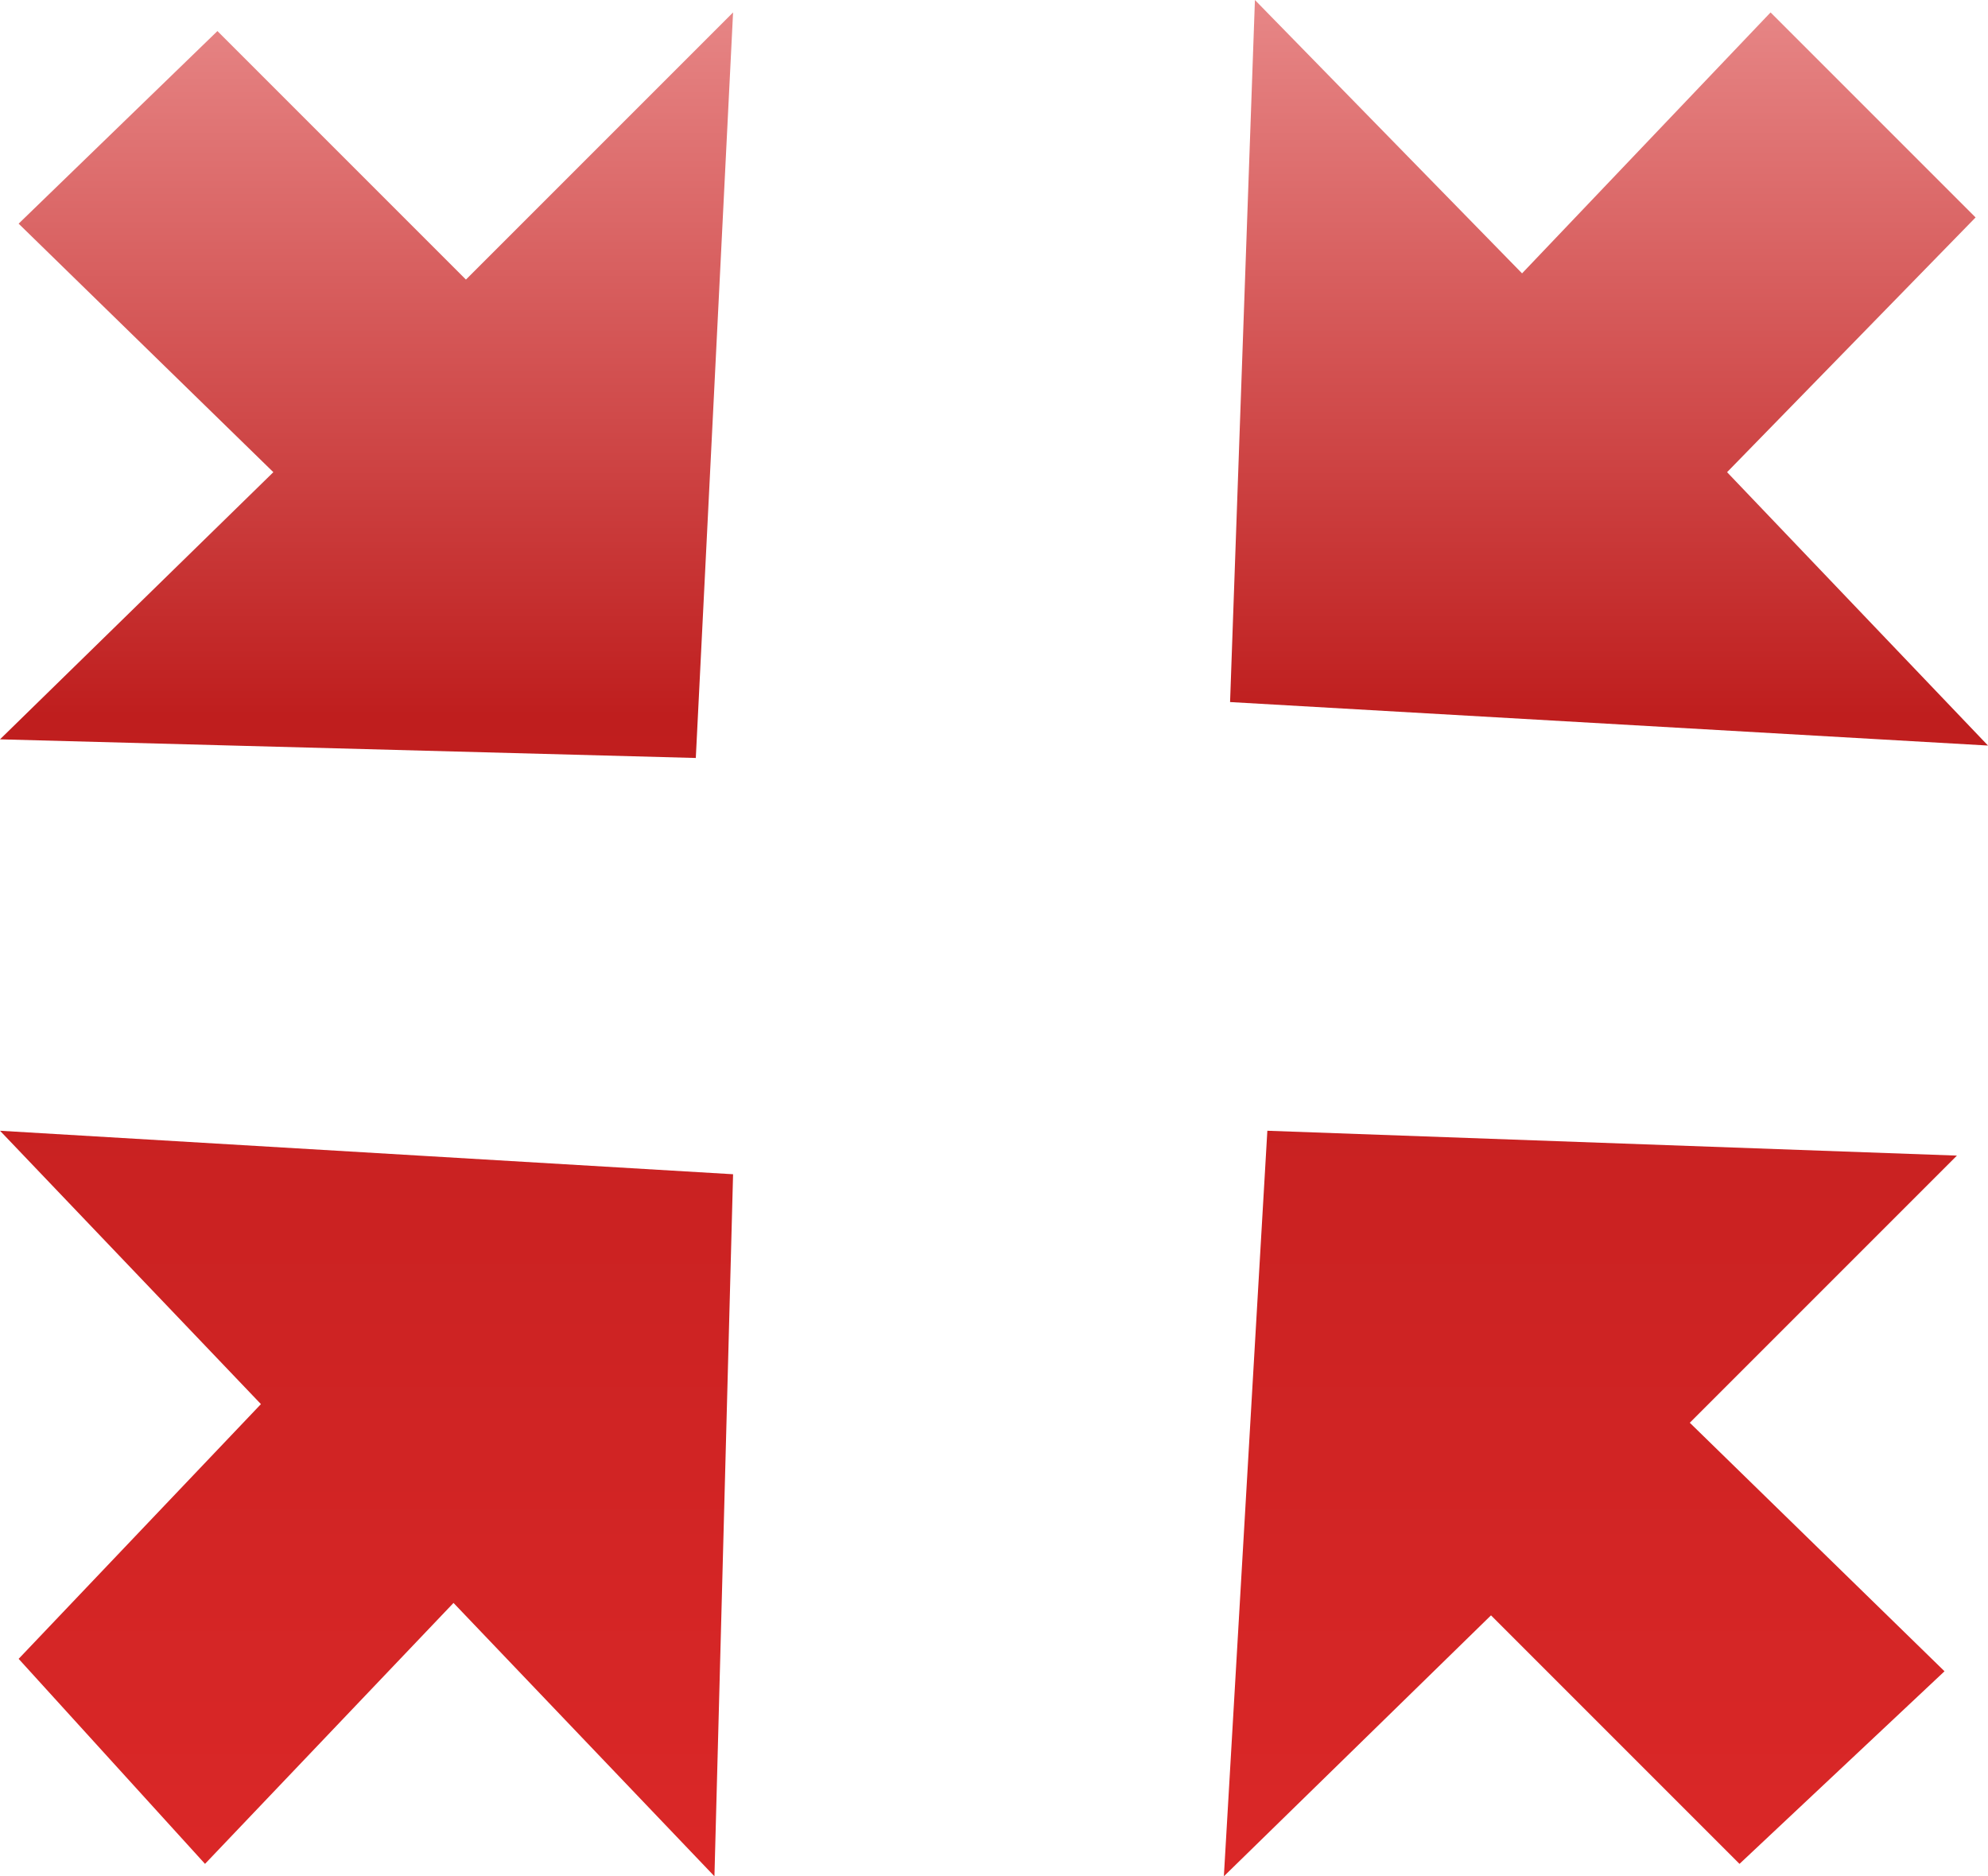 <?xml version="1.0" encoding="UTF-8" standalone="no"?>
<svg xmlns:xlink="http://www.w3.org/1999/xlink" height="15.1px" width="16.0px" xmlns="http://www.w3.org/2000/svg">
  <g transform="matrix(1.0, 0.0, 0.0, 1.0, 0.0, 0.0)">
    <path d="M2.1 11.3 L0.0 9.1 5.9 9.45 5.75 15.1 3.65 12.9 1.65 15.0 0.15 13.35 2.1 11.3 M5.9 0.1 L5.6 6.1 0.0 5.95 2.2 3.8 0.15 1.8 1.75 0.25 3.75 2.25 5.9 0.1 M10.2 9.1 L15.75 9.3 13.6 11.45 15.65 13.45 14.0 15.0 12.0 13.0 9.85 15.1 10.2 9.1 M12.25 2.2 L14.25 0.1 15.9 1.75 13.9 3.8 16.0 6.0 9.9 5.65 10.1 0.0 12.25 2.2" fill="url(#gradient0)" fill-rule="evenodd" stroke="none"/>
  </g>
  <defs>
    <linearGradient gradientTransform="matrix(-1.0E-4, 0.011, -0.004, 0.0, -1.5, 7.7)" gradientUnits="userSpaceOnUse" id="gradient0" spreadMethod="pad" x1="-819.2" x2="819.2">
      <stop offset="0.0" stop-color="#f09f9f"/>
      <stop offset="0.392" stop-color="#bf1e1e"/>
      <stop offset="0.992" stop-color="#df2929"/>
    </linearGradient>
  </defs>
</svg>
